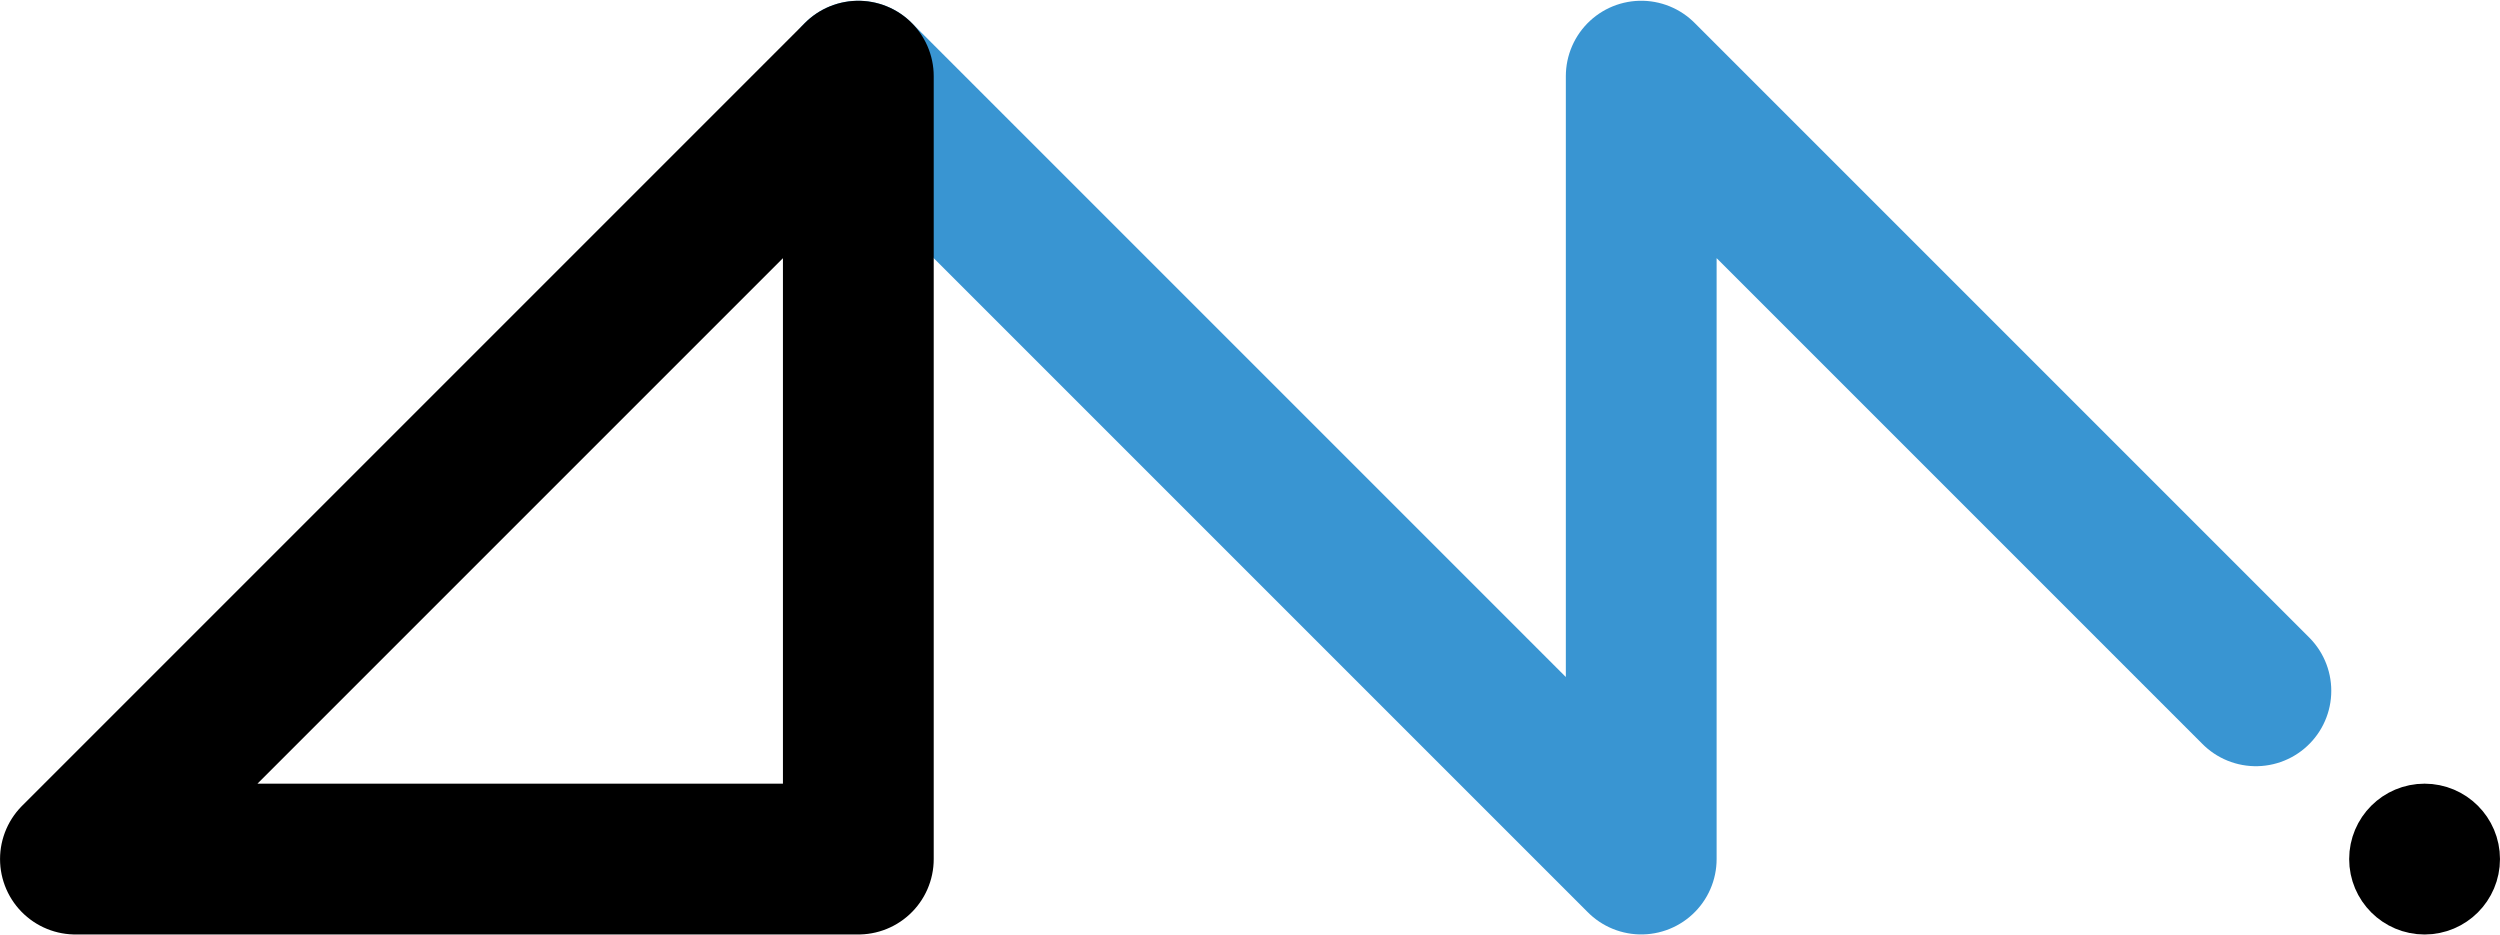 <?xml version="1.0" encoding="UTF-8"?>
<!-- Created with Inkscape (http://www.inkscape.org/) -->
<svg width="66.321mm" height="24.796mm" version="1.1" viewBox="0 0 66.321 24.796" xmlns="http://www.w3.org/2000/svg" xmlns:cc="http://creativecommons.org/ns#" xmlns:dc="http://purl.org/dc/elements/1.1/" xmlns:rdf="http://www.w3.org/1999/02/22-rdf-syntax-ns#"><g transform="translate(-219.05 130.49)" stroke-linejoin="round"><path d="m241.82-128.47 20.769 20.769v-20.769l16.306 16.306" fill="none" stroke="#3995d2" stroke-linecap="round" stroke-width="4"/><path d="m241.82-107.7v-20.769l-20.769 20.769z" fill="none" stroke="#000" stroke-width="4"/><circle cx="283.37" cy="-107.7" r=".967" stroke="#000" stroke-linecap="round" stroke-width="2.067" style="paint-order:markers fill stroke"/></g></svg>
